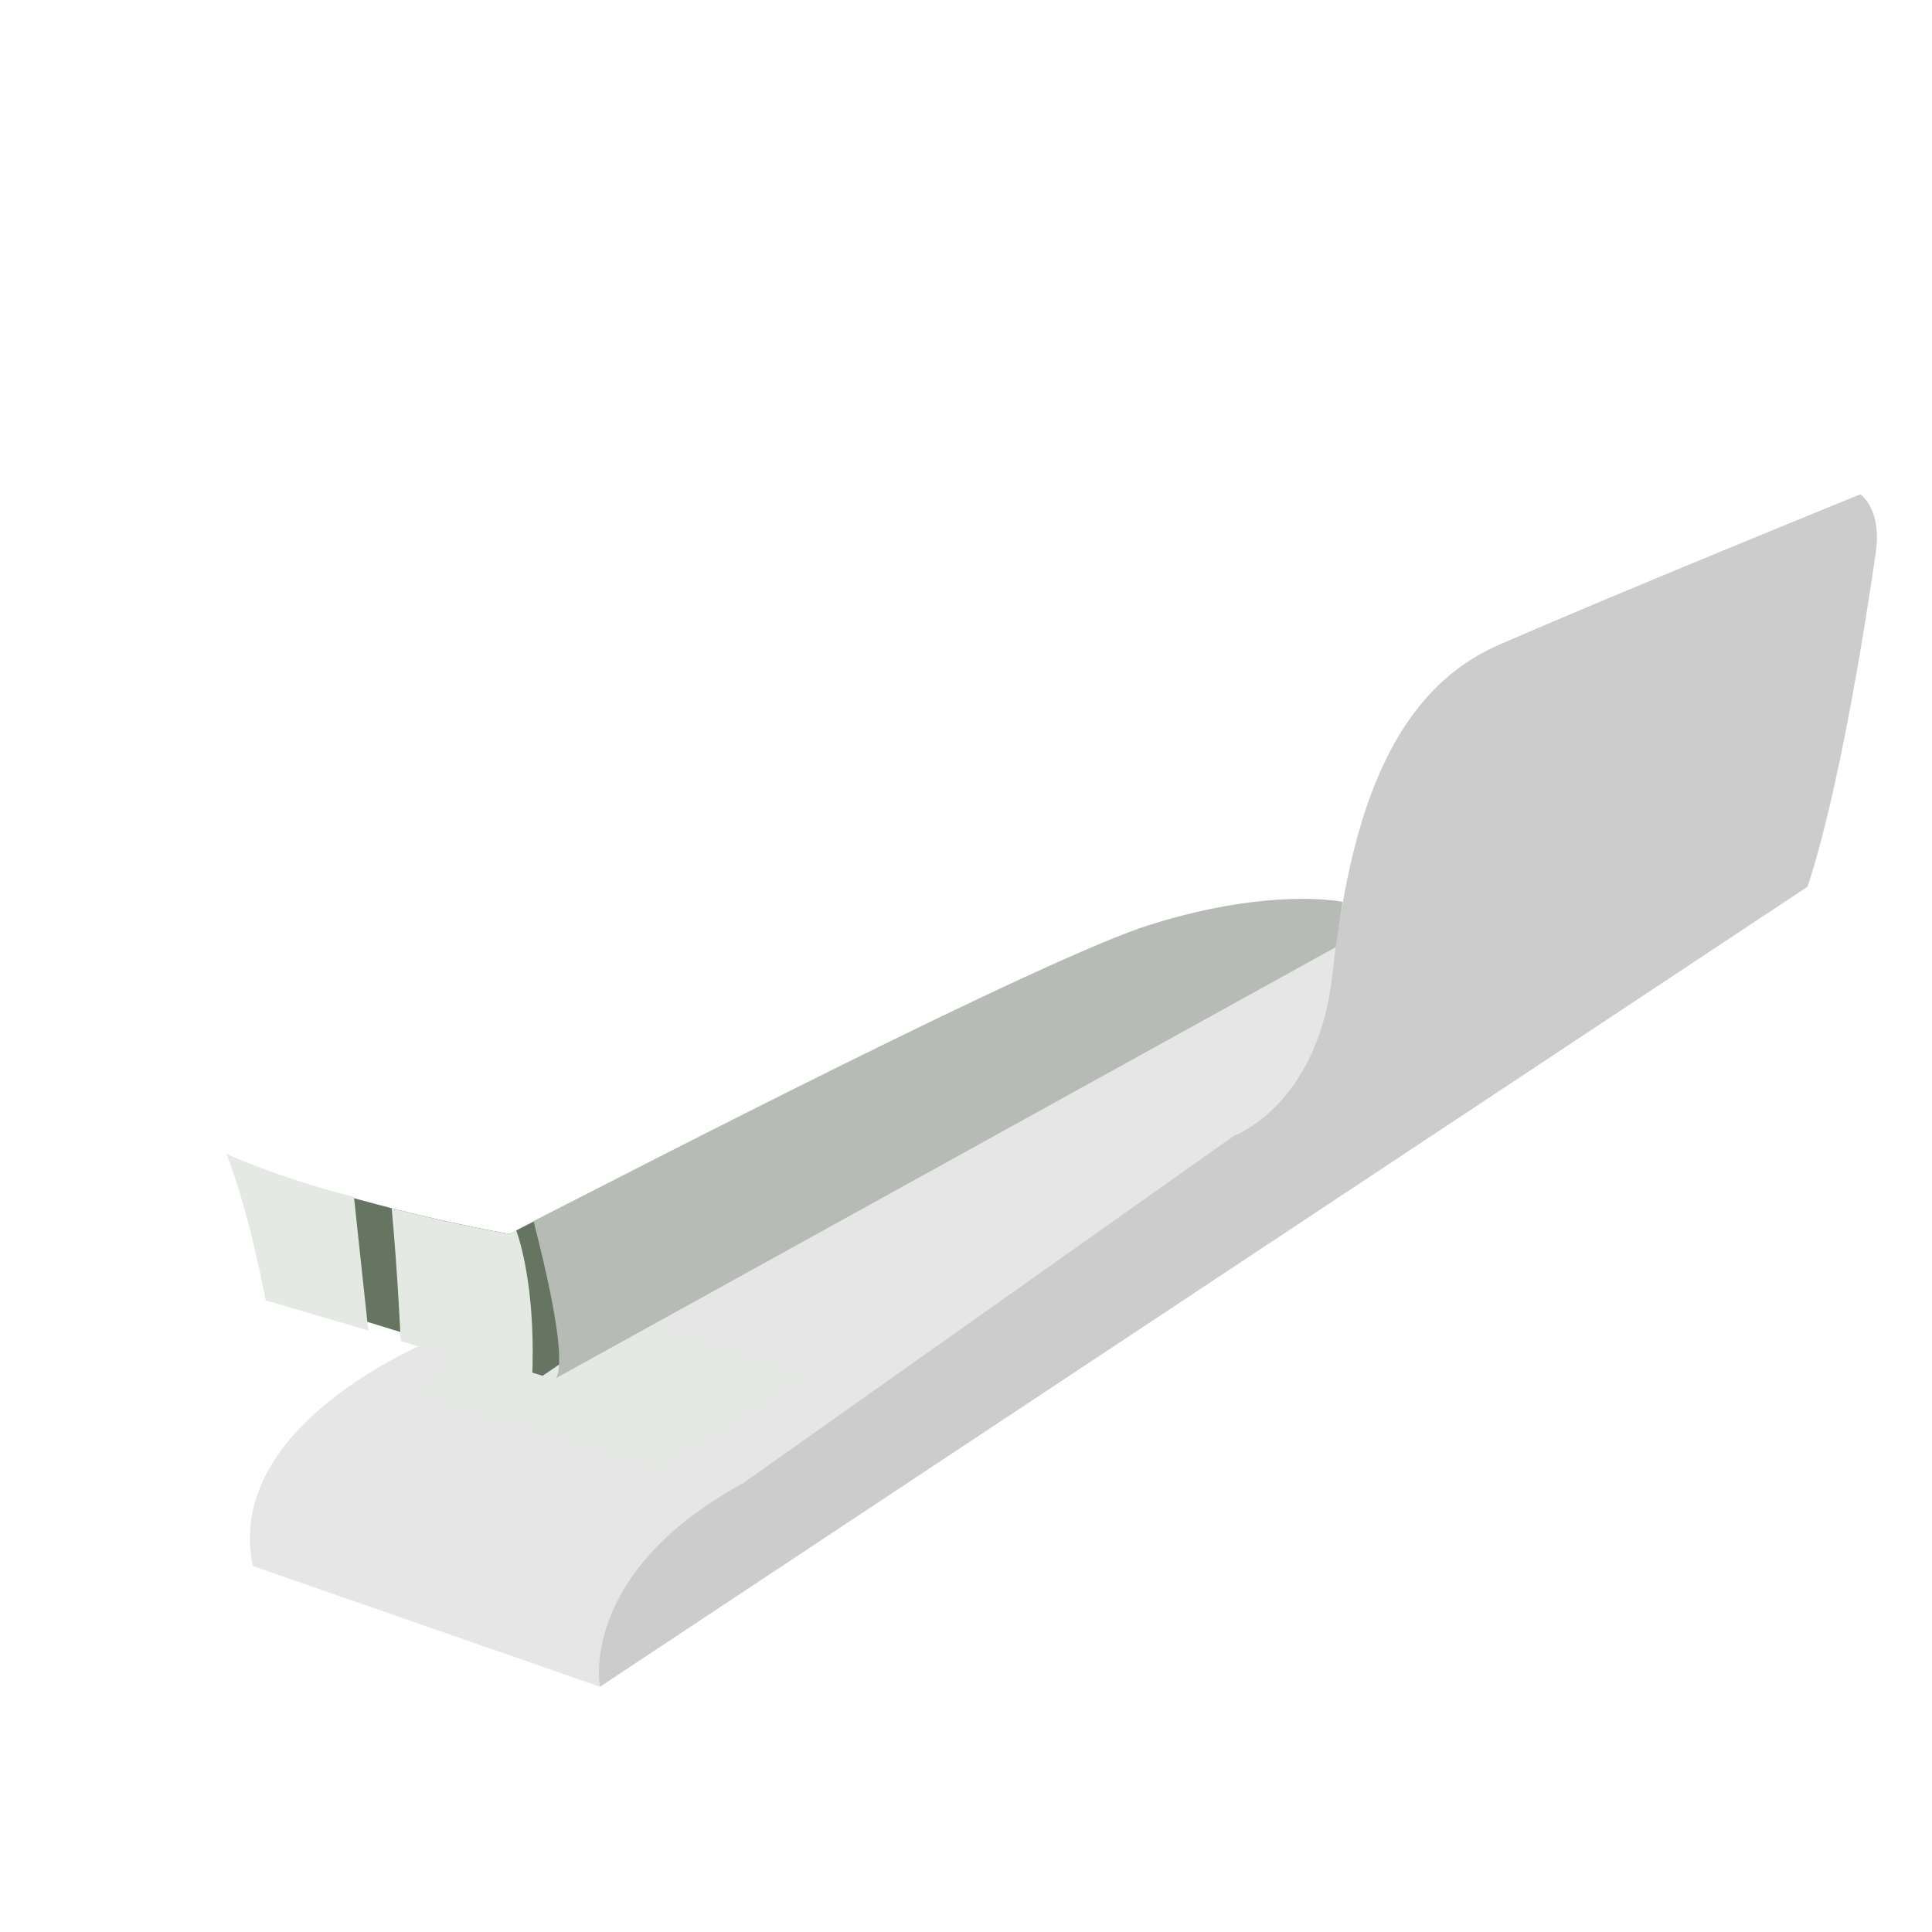 <?xml version="1.0" encoding="utf-8"?>
<!-- Generator: Adobe Illustrator 22.1.0, SVG Export Plug-In . SVG Version: 6.00 Build 0)  -->
<svg version="1.1" id="Layer_1" xmlns="http://www.w3.org/2000/svg" xmlns:xlink="http://www.w3.org/1999/xlink" x="0px" y="0px"
	 viewBox="0 0 256 256" style="enable-background:new 0 0 256 256;" xml:space="preserve">
<g>
	<path style="opacity:0.1;" d="M98.5,196.5l65-46c0,0,11-4,13-21c0.4-3,0.8-6.2,1.3-9.3l-2.3-0.7l-118,58c0,0-28,11-24,30l46,16
		C79.5,223.5,76.5,208.5,98.5,196.5z"/>
	<path style="opacity:0.2;" d="M248.5,73.5c0,0-4,29-9,44l-160,106c0,0-3-15,19-27l65-46c0,0,11-4,13-21s6-37,22-44s48-20,48-20
		S249.5,67.5,248.5,73.5z"/>
	<path style="fill:#E5E9E4;" d="M60.2,179.9l-5.7,4.6l33,10l19-12l-20-7l-12.7,7.1c0.2-0.4,0.3-1.1,0.4-1.9l-2.2,1.5l-1.3-0.4l0,1.2
		L60.2,179.9z"/>
	<path style="fill:#667562;" d="M67.5,163.5c0,0-11.9-2-25.2-6.1l2.3,16.5l27.3,8.4l7.5-5.1l1.1-20.3
		C72.7,160.8,67.5,163.5,67.5,163.5z"/>
	<path style="fill:#E5E9E4;" d="M30,152.9c3,7.5,5.2,19.4,5.2,19.4l13.6,4l-1.9-17.7C41.4,157.2,35.5,155.3,30,152.9z"/>
	<path style="fill:#E5E9E4;" d="M67.5,163.5c0,0-6.7-1.1-15.6-3.4c0.8,8.6,1.2,17.6,1.2,17.6l17.4,5.3c0.5-11.2-1.3-17.7-2.1-20
		C67.8,163.3,67.5,163.5,67.5,163.5z"/>
	<g>
		<path style="fill:#B6BBB6;" d="M177,125.5L177,125.5c0.3-2,0.6-4,0.9-6c0,0,0,0,0,0c0,0-9.4-2-25.4,3
			c-13.9,4.3-67.9,32.2-81.8,39.3c3.9,15.2,3.7,19.5,3,20.8L177,125.5z"/>
		<path style="fill:#B6BBB6;" d="M178.4,117C178.4,117,178.4,117,178.4,117C178.4,117,178.4,117,178.4,117z"/>
	</g>
</g>
</svg>
